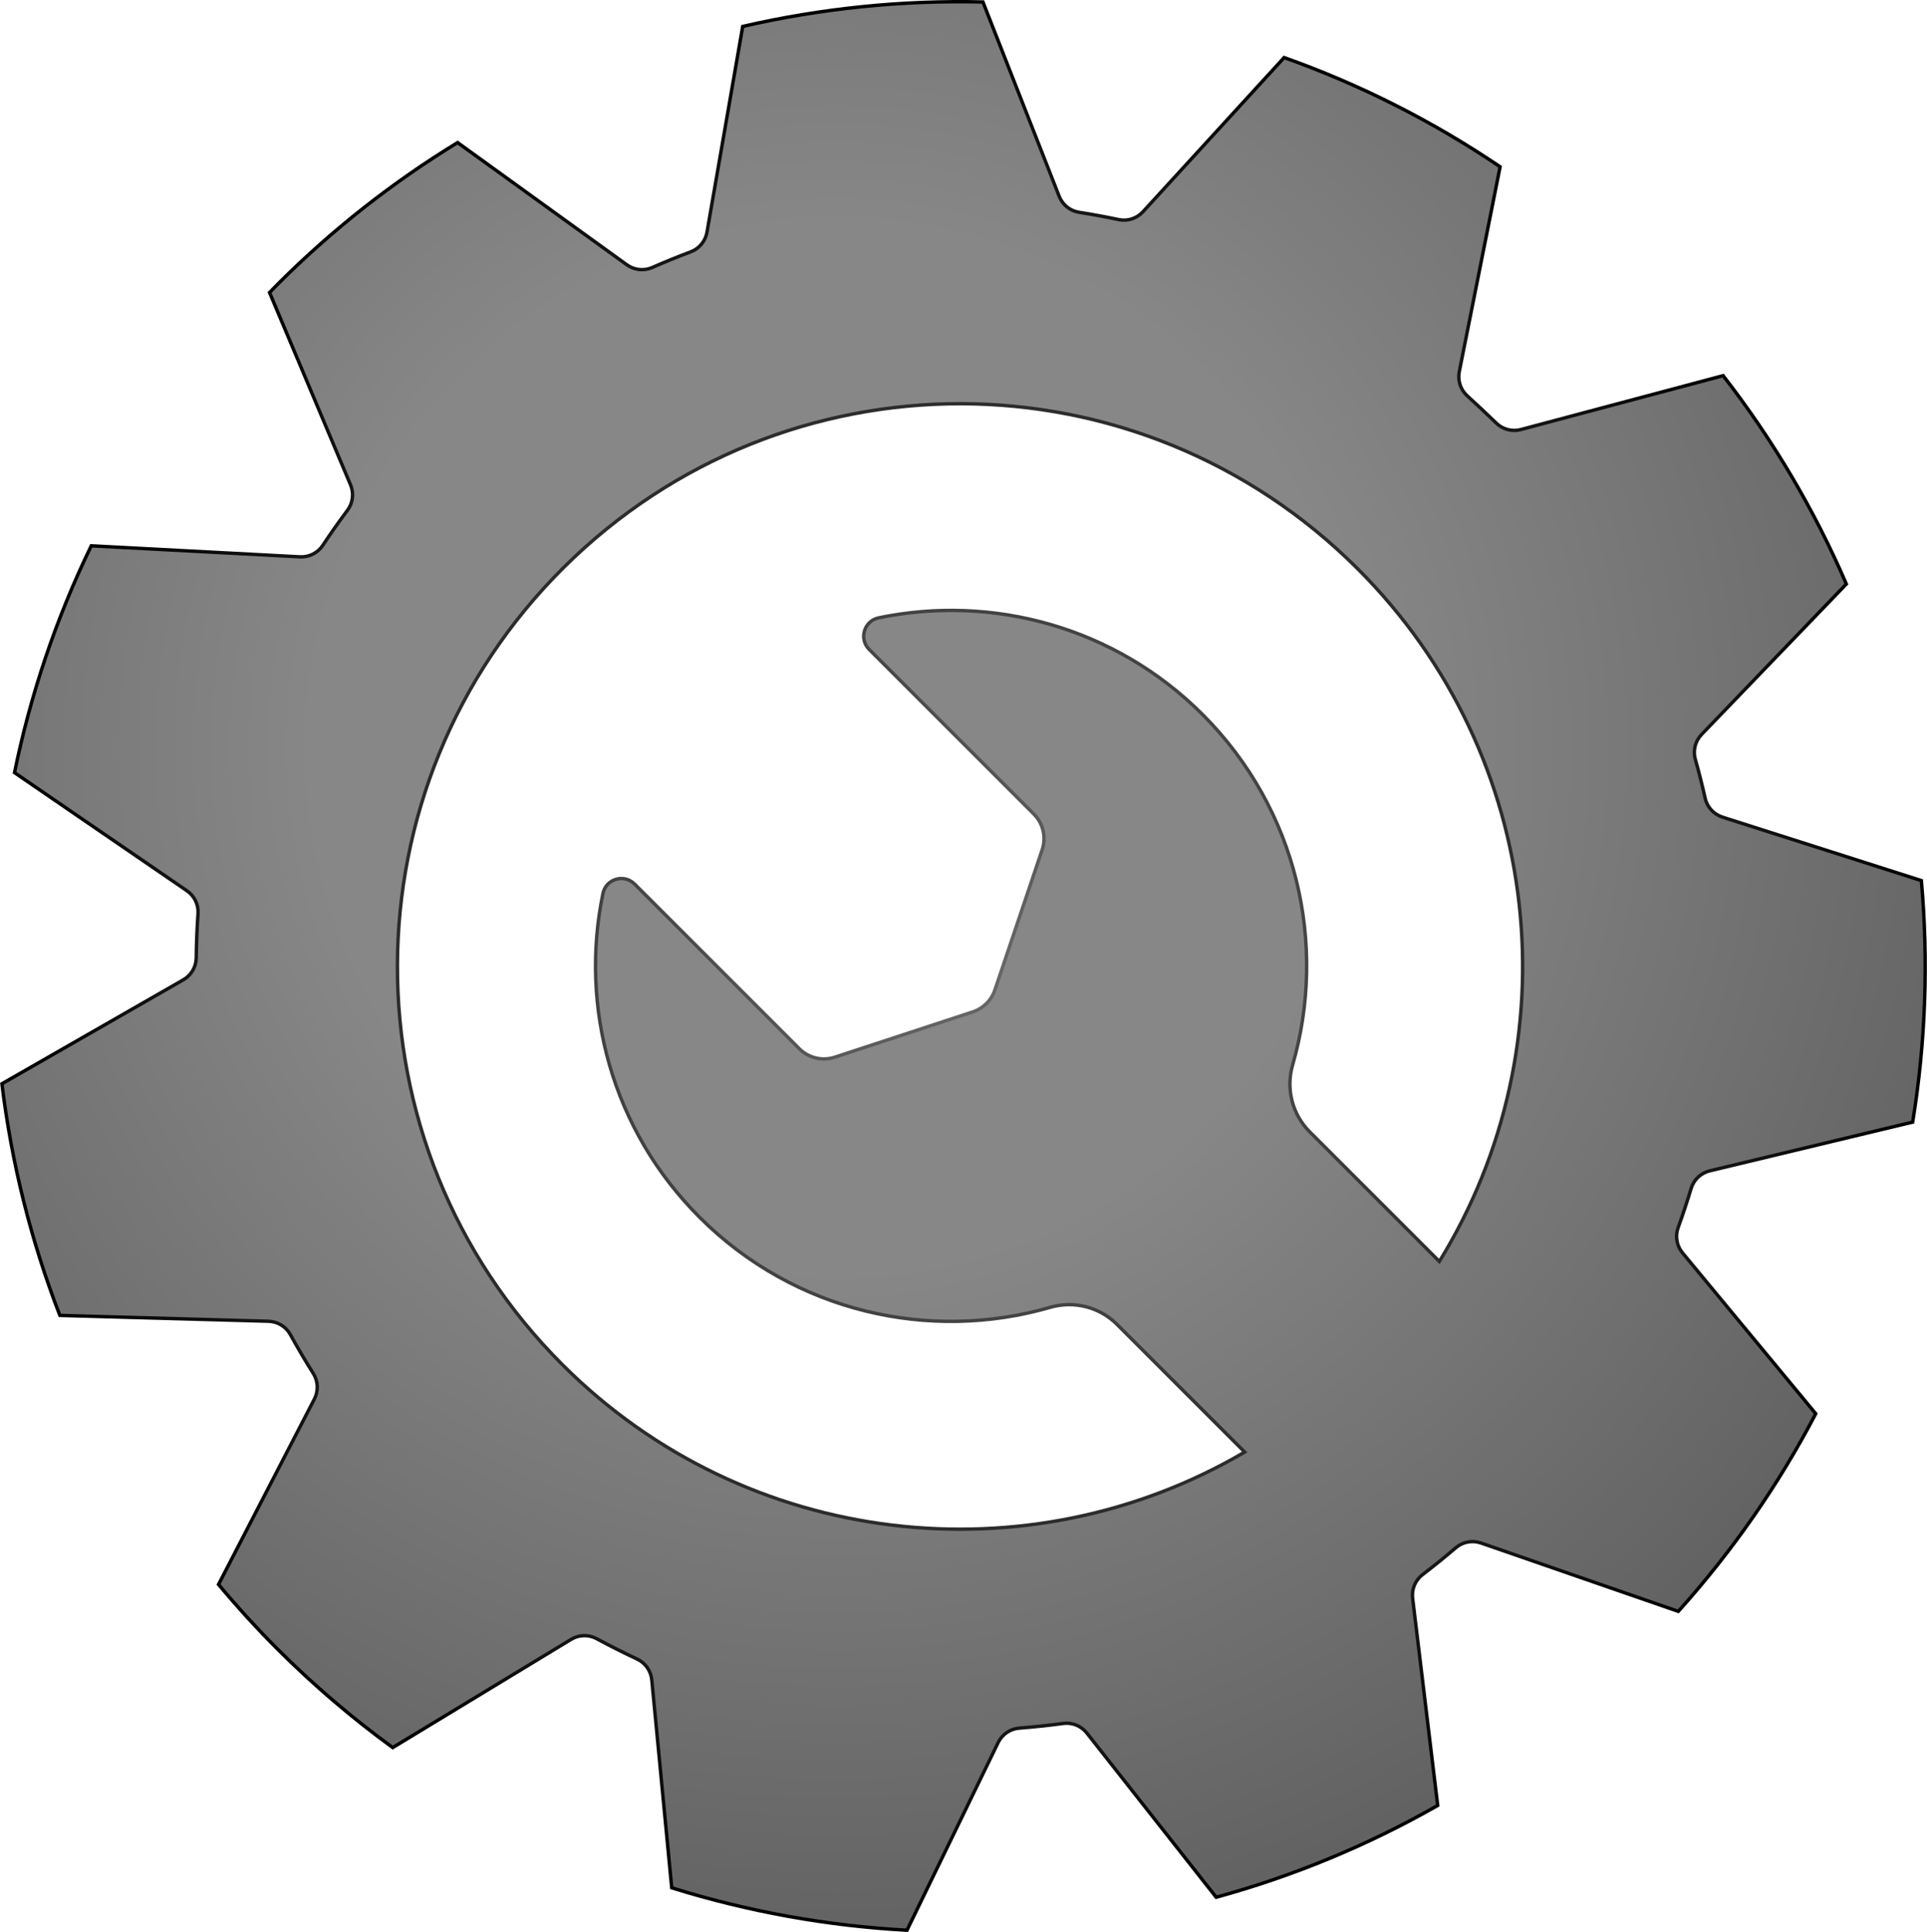 <?xml version="1.0" encoding="UTF-8"?><svg id="a" xmlns="http://www.w3.org/2000/svg" width="7.857in" height="7.879in" xmlns:xlink="http://www.w3.org/1999/xlink" viewBox="0 0 565.67 567.308"><defs><radialGradient id="b" cx="245.359" cy="219.561" fx="245.359" fy="219.561" r="594.178" gradientUnits="userSpaceOnUse"><stop offset=".258" stop-color="#878787"/><stop offset="1" stop-color="#363636"/></radialGradient><radialGradient id="c" cx="282.835" cy="283.654" fx="282.835" fy="283.654" r="283.245" gradientUnits="userSpaceOnUse"><stop offset="0" stop-color="#696969"/><stop offset="1" stop-color="#000"/></radialGradient></defs><path d="M434.766,453.091l57.918,20.07c16.149-17.958,29.601-37.482,40.354-58.05l-39.11-47.215c-1.711-2.066-2.212-4.884-1.297-7.407,1.383-3.814,2.658-7.658,3.827-11.527.778-2.574,2.871-4.535,5.485-5.163l59.551-14.305c3.807-23.456,4.657-47.296,2.551-70.926l-58.376-18.625c-2.549-.813-4.502-2.902-5.088-5.513-.867-3.856-1.835-7.693-2.907-11.507-.723-2.573.002-5.336,1.854-7.262l42.496-44.175c-9.274-21.491-21.331-42.067-36.177-61.18l-59.362,15.82c-2.58.688-5.327-.029-7.244-1.888-2.76-2.678-5.624-5.381-8.507-7.998-1.976-1.794-2.867-4.489-2.345-7.106l11.985-60.161c-19.98-13.518-41.296-24.214-63.4-32.075l-41.447,45.272c-1.801,1.967-4.506,2.866-7.115,2.314-3.873-.819-7.763-1.536-11.666-2.149-2.644-.415-4.857-2.229-5.834-4.721L288.546.579c-23.653-.558-47.358,1.847-70.527,7.177l-10.486,60.4c-.459,2.644-2.276,4.855-4.788,5.798-3.795,1.425-7.559,2.956-11.287,4.594-2.456,1.079-5.301.766-7.475-.805l-49.67-35.877c-18.814,11.489-36.587,25.352-52.864,41.629-.793.793-1.56,1.602-2.342,2.402l23.776,56.473c1.041,2.472.707,5.314-.897,7.463-2.526,3.383-4.942,6.822-7.252,10.31-1.48,2.235-4.038,3.509-6.714,3.367l-61.257-3.241c-10.352,21.361-17.861,43.75-22.532,66.607l50.592,34.664c2.211,1.515,3.468,4.082,3.284,6.755-.299,4.316-.473,8.638-.523,12.962-.031,2.678-1.49,5.136-3.814,6.468L.536,318.238c2.812,23.146,8.49,46.006,17.006,68.021l61.247,1.714c2.679.075,5.129,1.551,6.421,3.9,2.127,3.866,4.377,7.682,6.749,11.443,1.429,2.267,1.536,5.125.305,7.506l-28.138,54.441c5.442,6.516,11.202,12.856,17.321,18.974,10.674,10.674,21.994,20.307,33.824,28.922l52.357-31.767c2.295-1.392,5.159-1.479,7.52-.202,3.905,2.113,7.859,4.101,11.857,5.965,2.427,1.132,4.063,3.475,4.318,6.141l5.85,61.04c22.512,7.024,45.723,11.178,69.065,12.455l26.763-55.099c1.174-2.416,3.535-4.041,6.213-4.249,4.305-.333,8.603-.79,12.887-1.37,2.654-.36,5.296.726,6.953,2.829l37.96,48.21c22.478-6.163,44.339-15.153,65.036-26.953l-7.361-60.85c-.322-2.661.777-5.3,2.908-6.927,3.312-2.529,6.568-5.164,9.767-7.902,2.041-1.747,4.862-2.269,7.401-1.389ZM165.025,400.66c-64.661-64.661-64.503-169.596.474-234.061,64.767-64.256,168.603-64.039,233.115.474,55.177,55.178,63.145,139.678,23.922,203.335l-38.046-38.046c-5.13-5.13-7.058-12.644-5.04-19.612,10.242-35.365,1.436-75.076-26.438-102.951-25.827-25.827-61.814-35.276-95.092-28.379-4.285.888-5.862,6.194-2.768,9.289l48.315,48.315c2.751,2.751,3.705,6.824,2.462,10.51l-13.875,41.146c-1.031,3.057-3.442,5.449-6.507,6.455l-40.485,13.293c-3.668,1.205-7.703.243-10.433-2.488l-48.355-48.355c-3.094-3.094-8.401-1.517-9.289,2.768-6.897,33.278,2.552,69.265,28.379,95.092,27.875,27.875,67.586,36.68,102.951,26.438,6.969-2.018,14.482-.09,19.612,5.04l37.456,37.456c-63.295,37.172-146.038,28.602-200.36-25.72Z" fill="url(#b)" stroke="url(#c)" stroke-miterlimit="10"/></svg>